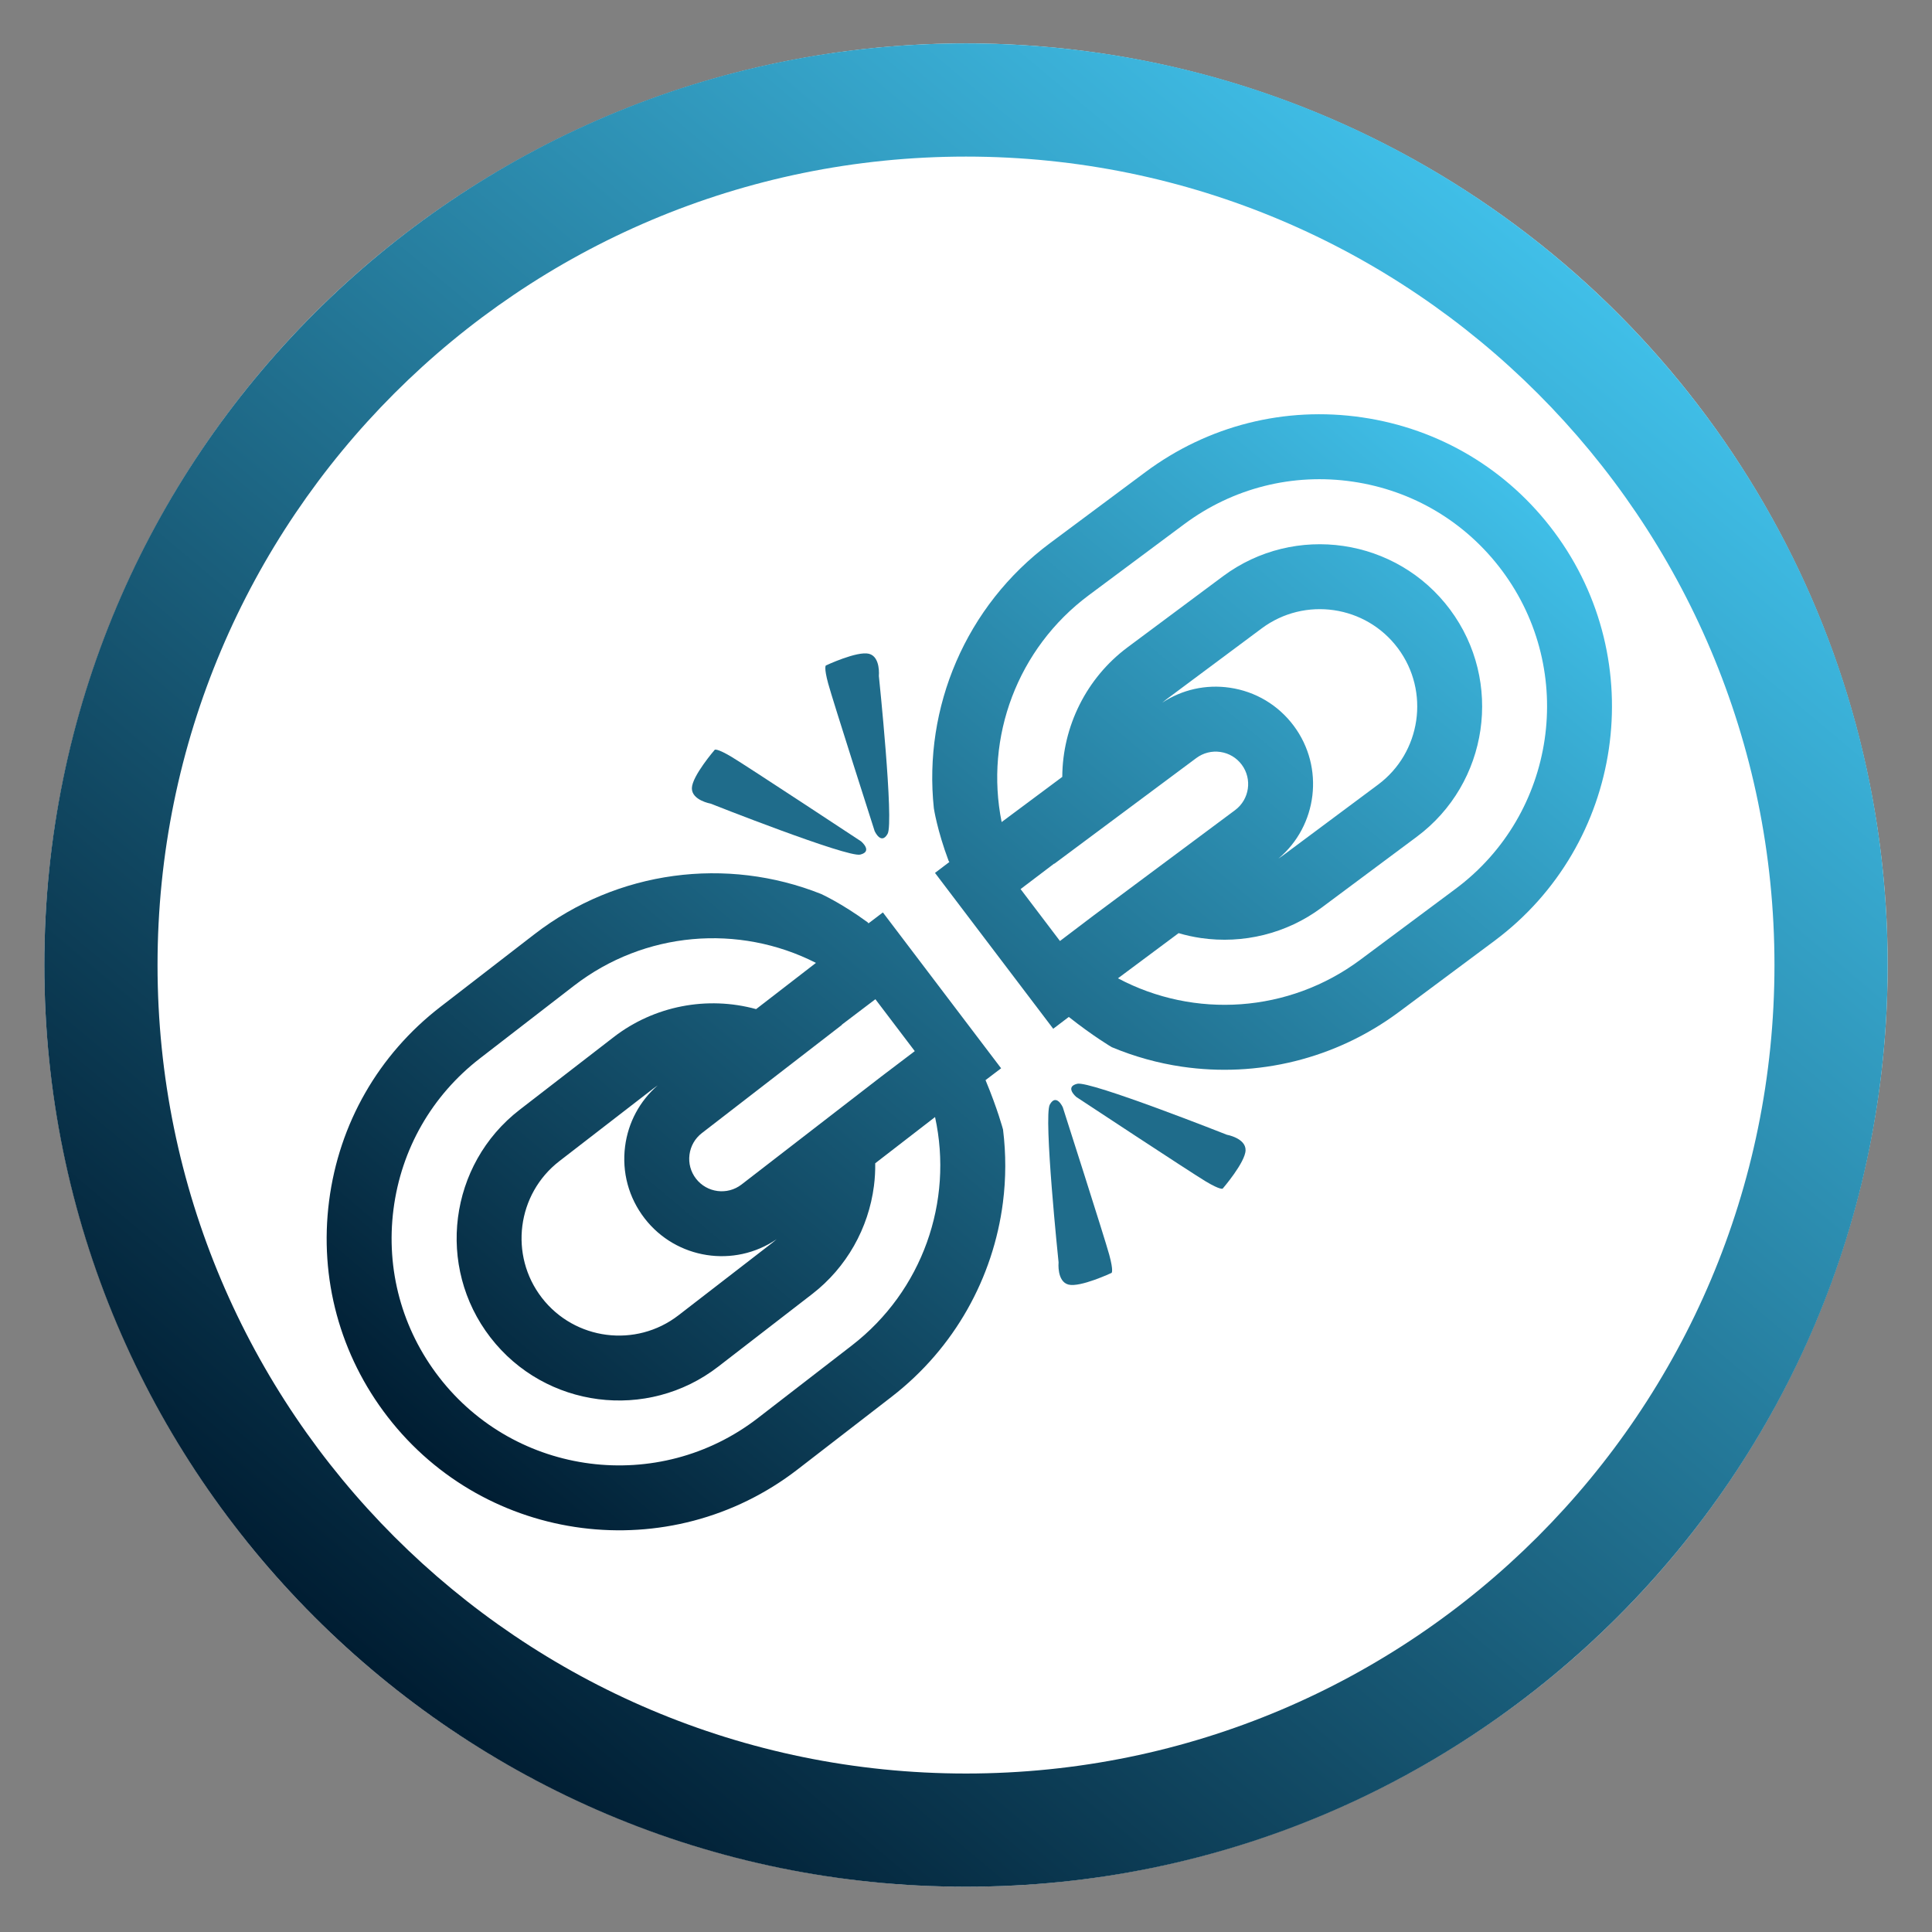 <?xml version="1.0" encoding="utf-8"?>
<!-- Generator: Adobe Illustrator 16.0.0, SVG Export Plug-In . SVG Version: 6.00 Build 0)  -->
<!DOCTYPE svg PUBLIC "-//W3C//DTD SVG 1.1//EN" "http://www.w3.org/Graphics/SVG/1.1/DTD/svg11.dtd">
<svg version="1.1" id="Слой_1" xmlns="http://www.w3.org/2000/svg" xmlns:xlink="http://www.w3.org/1999/xlink" x="0px" y="0px"
	 width="512px" height="512px" viewBox="0 0 512 512" enable-background="new 0 0 512 512" xml:space="preserve">
<rect x="0" y="0" width="512" height="512" fill="#808080" stroke="none"/>
<circle fill="#FFFFFF" cx="256" cy="255.75" r="244.25"/>
<linearGradient id="SVGID_1_" gradientUnits="userSpaceOnUse" x1="364.279" y1="997.422" x2="678.289" y2="623.2" gradientTransform="matrix(1 0 0 1 -265.285 -554.561)">
	<stop  offset="0" style="stop-color:#001D32"/>
	<stop  offset="1" style="stop-color:#40BFE8"/>
</linearGradient>
<path fill="url(#SVGID_1_)" d="M256,11.5c-134.896,0-244.25,109.354-244.25,244.25C11.75,390.646,121.104,500,256,500
	c134.896,0,244.25-109.354,244.25-244.25C500.25,120.854,390.896,11.5,256,11.5z M256,470.002
	c-118.328,0-214.252-95.924-214.252-214.252S137.672,41.498,256,41.498c118.327,0,214.252,95.924,214.252,214.252
	S374.327,470.002,256,470.002z"/>
<linearGradient id="SVGID_2_" gradientUnits="userSpaceOnUse" x1="275.75" y1="269.812" x2="396.794" y2="125.557">
	<stop  offset="0" style="stop-color:#1F6C8B"/>
	<stop  offset="1" style="stop-color:#40BFE8"/>
</linearGradient>
<path fill="url(#SVGID_2_)" d="M411.892,140.987c-12.353-16.591-30.429-27.379-50.896-30.375s-40.875,2.157-57.466,14.511
	l-25.259,18.808c-22.388,16.669-33.623,43.597-30.789,70.28c0,0,0.88,5.873,3.93,13.978l0.186,0.245l-3.815,2.895l31.331,41.304
	l4.13-3.133c6.542,5.168,11.369,8.001,11.369,8.001c6.016,2.518,12.278,4.254,18.642,5.185c19.819,2.903,40.568-1.911,57.516-14.529
	l25.258-18.809C430.279,223.847,437.395,175.236,411.892,140.987z M289.813,242.615l-8.912,6.76l-10.436-13.759l8.911-6.76
	l0.035,0.047l37.624-28.013c1.843-1.373,4.111-1.946,6.385-1.612c2.273,0.333,4.282,1.531,5.654,3.375
	c2.835,3.805,2.044,9.207-1.763,12.039L289.813,242.615z M342.879,192.375c-4.118-5.531-10.144-9.126-16.966-10.125
	c-6.323-0.926-12.628,0.486-17.92,3.976c0.362-0.303,0.728-0.603,1.111-0.886l25.259-18.809c11.417-8.5,27.619-6.128,36.121,5.289
	c8.501,11.416,6.128,27.62-5.288,36.121l-25.26,18.809c-0.382,0.283-0.771,0.547-1.165,0.806
	C349.158,218.846,351.076,203.386,342.879,192.375z M385.75,235.546l-25.259,18.809c-18.942,14.106-43.984,15.665-64.217,4.906
	l16.069-11.968c1.941,0.571,3.906,1.005,5.887,1.294c11.165,1.634,22.736-1.152,31.982-8.035l25.261-18.809
	c19.026-14.167,22.98-41.173,8.813-60.2c-14.167-19.028-41.174-22.981-60.201-8.813l-25.259,18.808
	c-10.886,8.104-17.246,20.929-17.313,34.347l-16.07,11.968c-4.508-22.468,4.162-46.012,23.105-60.117l25.26-18.81
	c12.903-9.608,28.777-13.615,44.695-11.286c15.919,2.331,29.978,10.72,39.587,23.624
	C417.925,177.902,412.391,215.711,385.75,235.546z"/>
<path fill="#1F6C8B" d="M325.12,300.716c0,0-36.236-14.34-39.65-13.504s-0.232,3.499-0.232,3.499s30.433,20.07,34.342,22.403
	c3.908,2.332,4.442,1.884,4.442,1.884s6.002-6.952,6.066-10.17C330.152,301.61,325.12,300.716,325.12,300.716z"/>
<path fill="#1F6C8B" d="M281.65,293.432c0,0-1.708-3.781-3.433-0.719c-1.725,3.063,2.316,41.822,2.316,41.822
	s-0.494,5.087,2.622,5.894c3.116,0.804,11.428-3.102,11.428-3.102s0.576-0.393-0.616-4.785
	C292.775,328.147,281.65,293.432,281.65,293.432z"/>
<path fill="#1F6C8B" d="M231.793,220.254c0,0,1.708,3.782,3.434,0.719c1.725-3.063-2.317-41.823-2.317-41.823
	s0.495-5.086-2.621-5.892c-3.116-0.806-11.428,3.101-11.428,3.101s-0.576,0.393,0.616,4.786S231.793,220.254,231.793,220.254z"/>
<path fill="#1F6C8B" d="M188.324,212.971c0,0,36.235,14.34,39.65,13.504c3.415-0.836,0.233-3.5,0.233-3.5
	s-30.433-20.07-34.342-22.401c-3.909-2.333-4.443-1.884-4.443-1.884s-6.001,6.951-6.066,10.169
	C183.293,212.077,188.324,212.971,188.324,212.971z"/>
<linearGradient id="SVGID_3_" gradientUnits="userSpaceOnUse" x1="116.8" y1="389.623" x2="238" y2="245.183">
	<stop  offset="0" style="stop-color:#001D32"/>
	<stop  offset="1" style="stop-color:#1F6C8B"/>
</linearGradient>
<path fill="url(#SVGID_3_)" d="M261.175,286.242l4.129-3.134l-31.33-41.304l-3.816,2.895l-0.186-0.246
	c-6.983-5.121-12.402-7.552-12.402-7.552c-24.931-9.922-53.891-6.361-75.978,10.706l-24.921,19.253
	c-16.369,12.647-26.833,30.911-29.464,51.43c-2.63,20.517,2.885,40.829,15.533,57.199c26.107,33.79,74.837,40.039,108.626,13.93
	l24.921-19.254c16.72-12.918,26.948-31.602,29.495-51.471c0.818-6.377,0.836-12.877,0.031-19.349
	C265.814,299.346,264.387,293.934,261.175,286.242z M223.075,271.563l8.912-6.76l10.437,13.758l-8.913,6.761l-36.996,28.584
	c-3.753,2.902-9.168,2.208-12.069-1.548c-1.406-1.817-2.019-4.075-1.725-6.354c0.291-2.278,1.454-4.31,3.273-5.715l37.117-28.679
	L223.075,271.563z M170.829,322.88c8.392,10.862,23.797,13.184,34.985,5.528c-0.355,0.309-0.715,0.613-1.09,0.905l-24.922,19.255
	c-11.264,8.702-27.507,6.619-36.208-4.645c-8.703-11.265-6.619-27.506,4.644-36.209l24.921-19.256
	c0.375-0.291,0.762-0.563,1.152-0.83c-4.787,4.156-7.846,9.847-8.658,16.185C164.774,310.653,166.613,317.425,170.829,322.88z
	 M225.766,356.549l-24.92,19.253c-26.28,20.308-64.183,15.446-84.489-10.835c-9.836-12.731-14.126-28.53-12.08-44.488
	s10.185-30.163,22.916-40l24.921-19.255c18.689-14.44,43.699-16.444,64.12-6.047l-15.856,12.25
	c-12.939-3.552-27.003-0.884-37.742,7.415l-24.92,19.255c-18.772,14.503-22.245,41.577-7.74,60.35
	c14.504,18.771,41.577,22.243,60.348,7.738l24.921-19.255c9.121-7.048,14.922-17.44,16.358-28.634
	c0.254-1.983,0.367-3.995,0.34-6.017l15.856-12.25C252.706,318.413,244.457,342.107,225.766,356.549z"/>
</svg>
